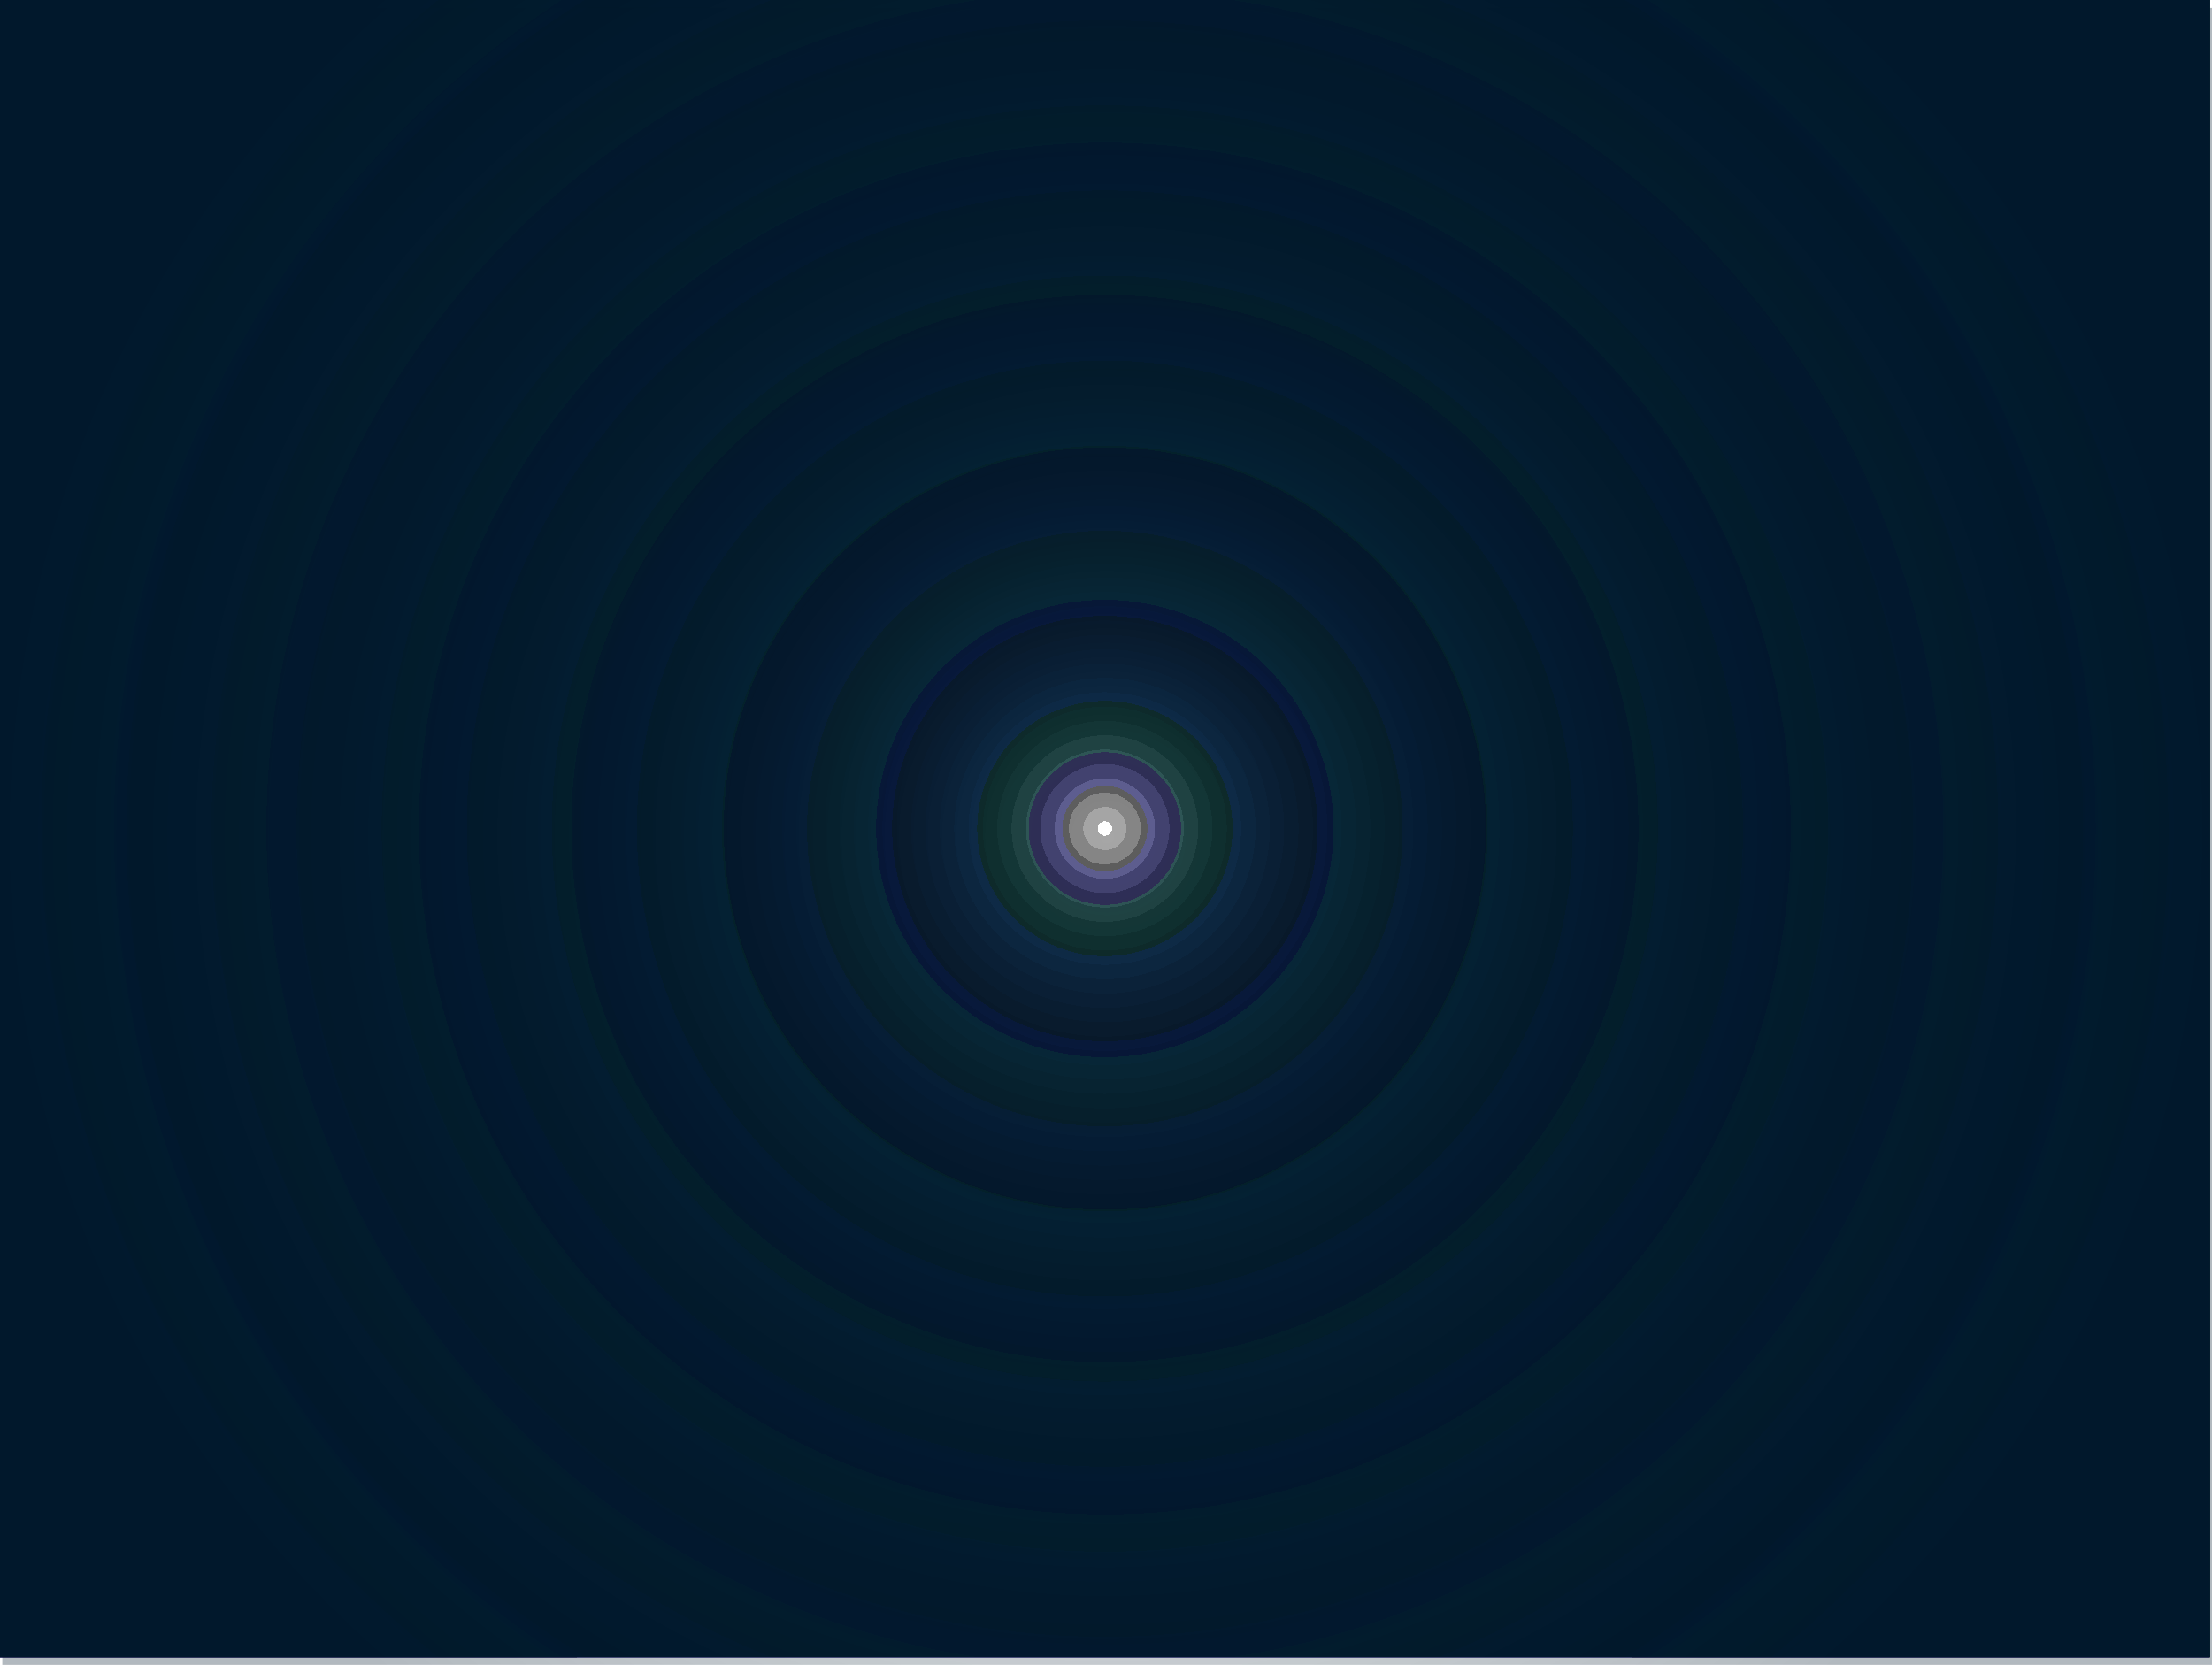 <svg version="1.1" xmlns="http://www.w3.org/2000/svg" xmlns:xlink="http://www.w3.org/1999/xlink" width="480.5" height="361.7" viewBox="0,0,480.5,361.7"><defs><radialGradient cx="239.5" cy="178.3" r="240" gradientUnits="userSpaceOnUse" id="color-1"><stop offset="0" stop-color="#00182b" stop-opacity="0"/><stop offset="1" stop-color="#00182b" stop-opacity="0.302"/></radialGradient><radialGradient cx="239.5" cy="178.3" r="240" gradientUnits="userSpaceOnUse" id="color-2"><stop offset="0" stop-color="#00182b" stop-opacity="0"/><stop offset="1" stop-color="#00182b" stop-opacity="0.302"/></radialGradient><radialGradient cx="239.5" cy="178.3" r="240" gradientUnits="userSpaceOnUse" id="color-3"><stop offset="0" stop-color="#00182b" stop-opacity="0"/><stop offset="1" stop-color="#00182b" stop-opacity="0.302"/></radialGradient><radialGradient cx="239.5" cy="178.3" r="240" gradientUnits="userSpaceOnUse" id="color-4"><stop offset="0" stop-color="#00182b" stop-opacity="0"/><stop offset="1" stop-color="#00182b" stop-opacity="0.302"/></radialGradient><radialGradient cx="239.5" cy="178.3" r="240" gradientUnits="userSpaceOnUse" id="color-5"><stop offset="0" stop-color="#00182b" stop-opacity="0"/><stop offset="1" stop-color="#00182b" stop-opacity="0.302"/></radialGradient><radialGradient cx="239.5" cy="178.3" r="240" gradientUnits="userSpaceOnUse" id="color-6"><stop offset="0" stop-color="#00182b" stop-opacity="0"/><stop offset="1" stop-color="#00182b" stop-opacity="0.302"/></radialGradient><radialGradient cx="239.5" cy="178.3" r="240" gradientUnits="userSpaceOnUse" id="color-7"><stop offset="0" stop-color="#00182b" stop-opacity="0"/><stop offset="1" stop-color="#00182b" stop-opacity="0.302"/></radialGradient><radialGradient cx="239.5" cy="178.3" r="240" gradientUnits="userSpaceOnUse" id="color-8"><stop offset="0" stop-color="#00182b" stop-opacity="0"/><stop offset="1" stop-color="#00182b" stop-opacity="0.302"/></radialGradient><radialGradient cx="239.5" cy="178.3" r="240" gradientUnits="userSpaceOnUse" id="color-9"><stop offset="0" stop-color="#00182b" stop-opacity="0"/><stop offset="1" stop-color="#00182b" stop-opacity="0.302"/></radialGradient><radialGradient cx="239.5" cy="178.3" r="240" gradientUnits="userSpaceOnUse" id="color-10"><stop offset="0" stop-color="#00182b" stop-opacity="0"/><stop offset="1" stop-color="#00182b" stop-opacity="0.302"/></radialGradient><radialGradient cx="239.5" cy="178.3" r="240" gradientUnits="userSpaceOnUse" id="color-11"><stop offset="0" stop-color="#00182b" stop-opacity="0"/><stop offset="1" stop-color="#00182b" stop-opacity="0.302"/></radialGradient><radialGradient cx="239.5" cy="178.3" r="240" gradientUnits="userSpaceOnUse" id="color-12"><stop offset="0" stop-color="#00182b" stop-opacity="0"/><stop offset="1" stop-color="#00182b" stop-opacity="0.302"/></radialGradient><radialGradient cx="239.5" cy="178.3" r="240" gradientUnits="userSpaceOnUse" id="color-13"><stop offset="0" stop-color="#00182b" stop-opacity="0"/><stop offset="1" stop-color="#00182b" stop-opacity="0.302"/></radialGradient><radialGradient cx="239.5" cy="178.3" r="240" gradientUnits="userSpaceOnUse" id="color-14"><stop offset="0" stop-color="#00182b" stop-opacity="0"/><stop offset="1" stop-color="#00182b" stop-opacity="0.302"/></radialGradient><radialGradient cx="239.5" cy="178.3" r="240" gradientUnits="userSpaceOnUse" id="color-15"><stop offset="0" stop-color="#00182b" stop-opacity="0"/><stop offset="1" stop-color="#00182b" stop-opacity="0.302"/></radialGradient><radialGradient cx="239.5" cy="178.3" r="240" gradientUnits="userSpaceOnUse" id="color-16"><stop offset="0" stop-color="#00182b" stop-opacity="0"/><stop offset="1" stop-color="#00182b" stop-opacity="0.302"/></radialGradient><radialGradient cx="239.5" cy="178.3" r="240" gradientUnits="userSpaceOnUse" id="color-17"><stop offset="0" stop-color="#00182b" stop-opacity="0"/><stop offset="1" stop-color="#00182b" stop-opacity="0.302"/></radialGradient><radialGradient cx="239.5" cy="178.3" r="240" gradientUnits="userSpaceOnUse" id="color-18"><stop offset="0" stop-color="#00182b" stop-opacity="0"/><stop offset="1" stop-color="#00182b" stop-opacity="0.302"/></radialGradient><radialGradient cx="239.5" cy="178.3" r="240" gradientUnits="userSpaceOnUse" id="color-19"><stop offset="0" stop-color="#00182b" stop-opacity="0"/><stop offset="1" stop-color="#00182b" stop-opacity="0.302"/></radialGradient><radialGradient cx="239.5" cy="178.3" r="240" gradientUnits="userSpaceOnUse" id="color-20"><stop offset="0" stop-color="#00182b" stop-opacity="0"/><stop offset="1" stop-color="#00182b" stop-opacity="0.302"/></radialGradient><radialGradient cx="239.5" cy="178.3" r="240" gradientUnits="userSpaceOnUse" id="color-21"><stop offset="0" stop-color="#00182b" stop-opacity="0"/><stop offset="1" stop-color="#00182b" stop-opacity="0.302"/></radialGradient><radialGradient cx="239.5" cy="178.3" r="240" gradientUnits="userSpaceOnUse" id="color-22"><stop offset="0" stop-color="#00182b" stop-opacity="0"/><stop offset="1" stop-color="#00182b" stop-opacity="0.302"/></radialGradient><radialGradient cx="239.5" cy="178.3" r="240" gradientUnits="userSpaceOnUse" id="color-23"><stop offset="0" stop-color="#00182b" stop-opacity="0"/><stop offset="1" stop-color="#00182b" stop-opacity="0.302"/></radialGradient><radialGradient cx="239.5" cy="178.3" r="240" gradientUnits="userSpaceOnUse" id="color-24"><stop offset="0" stop-color="#00182b" stop-opacity="0"/><stop offset="1" stop-color="#00182b" stop-opacity="0.302"/></radialGradient><radialGradient cx="239.5" cy="178.3" r="240" gradientUnits="userSpaceOnUse" id="color-25"><stop offset="0" stop-color="#00182b" stop-opacity="0"/><stop offset="1" stop-color="#00182b" stop-opacity="0.302"/></radialGradient><radialGradient cx="239.5" cy="178.3" r="240" gradientUnits="userSpaceOnUse" id="color-26"><stop offset="0" stop-color="#00182b" stop-opacity="0"/><stop offset="1" stop-color="#00182b" stop-opacity="0.302"/></radialGradient><radialGradient cx="239.5" cy="178.3" r="240" gradientUnits="userSpaceOnUse" id="color-27"><stop offset="0" stop-color="#00182b" stop-opacity="0"/><stop offset="1" stop-color="#00182b" stop-opacity="0.302"/></radialGradient><radialGradient cx="239.5" cy="178.3" r="240" gradientUnits="userSpaceOnUse" id="color-28"><stop offset="0" stop-color="#00182b" stop-opacity="0"/><stop offset="1" stop-color="#00182b" stop-opacity="0.302"/></radialGradient><radialGradient cx="239.5" cy="178.3" r="240" gradientUnits="userSpaceOnUse" id="color-29"><stop offset="0" stop-color="#00182b" stop-opacity="0"/><stop offset="1" stop-color="#00182b" stop-opacity="0.302"/></radialGradient><radialGradient cx="239.5" cy="178.3" r="240" gradientUnits="userSpaceOnUse" id="color-30"><stop offset="0" stop-color="#00182b" stop-opacity="0"/><stop offset="1" stop-color="#00182b" stop-opacity="0.302"/></radialGradient><radialGradient cx="239.5" cy="178.3" r="240" gradientUnits="userSpaceOnUse" id="color-31"><stop offset="0" stop-color="#00182b" stop-opacity="0"/><stop offset="1" stop-color="#00182b" stop-opacity="0.302"/></radialGradient><radialGradient cx="239.5" cy="178.3" r="240" gradientUnits="userSpaceOnUse" id="color-32"><stop offset="0" stop-color="#00182b" stop-opacity="0"/><stop offset="1" stop-color="#00182b" stop-opacity="0.302"/></radialGradient><radialGradient cx="239.5" cy="178.3" r="240" gradientUnits="userSpaceOnUse" id="color-33"><stop offset="0" stop-color="#00182b" stop-opacity="0"/><stop offset="1" stop-color="#00182b" stop-opacity="0.302"/></radialGradient><radialGradient cx="239.5" cy="178.3" r="240" gradientUnits="userSpaceOnUse" id="color-34"><stop offset="0" stop-color="#00182b" stop-opacity="0"/><stop offset="1" stop-color="#00182b" stop-opacity="0.302"/></radialGradient><radialGradient cx="239.5" cy="178.3" r="240" gradientUnits="userSpaceOnUse" id="color-35"><stop offset="0" stop-color="#00182b" stop-opacity="0"/><stop offset="1" stop-color="#00182b" stop-opacity="0.302"/></radialGradient><radialGradient cx="239.5" cy="178.3" r="240" gradientUnits="userSpaceOnUse" id="color-36"><stop offset="0" stop-color="#00182b" stop-opacity="0"/><stop offset="1" stop-color="#00182b" stop-opacity="0.302"/></radialGradient><radialGradient cx="239.5" cy="178.3" r="240" gradientUnits="userSpaceOnUse" id="color-37"><stop offset="0" stop-color="#00182b" stop-opacity="0"/><stop offset="1" stop-color="#00182b" stop-opacity="0.302"/></radialGradient><radialGradient cx="239.5" cy="178.3" r="240" gradientUnits="userSpaceOnUse" id="color-38"><stop offset="0" stop-color="#00182b" stop-opacity="0"/><stop offset="1" stop-color="#00182b" stop-opacity="0.302"/></radialGradient><radialGradient cx="239.5" cy="178.3" r="240" gradientUnits="userSpaceOnUse" id="color-39"><stop offset="0" stop-color="#00182b" stop-opacity="0"/><stop offset="1" stop-color="#00182b" stop-opacity="0.302"/></radialGradient><radialGradient cx="239.5" cy="178.3" r="240" gradientUnits="userSpaceOnUse" id="color-40"><stop offset="0" stop-color="#00182b" stop-opacity="0"/><stop offset="1" stop-color="#00182b" stop-opacity="0.302"/></radialGradient><radialGradient cx="239.5" cy="178.3" r="240" gradientUnits="userSpaceOnUse" id="color-41"><stop offset="0" stop-color="#00182b" stop-opacity="0"/><stop offset="1" stop-color="#00182b" stop-opacity="0.302"/></radialGradient><radialGradient cx="239.5" cy="178.3" r="240" gradientUnits="userSpaceOnUse" id="color-42"><stop offset="0" stop-color="#00182b" stop-opacity="0"/><stop offset="1" stop-color="#00182b" stop-opacity="0.302"/></radialGradient><radialGradient cx="239.5" cy="178.3" r="240" gradientUnits="userSpaceOnUse" id="color-43"><stop offset="0" stop-color="#00182b" stop-opacity="0"/><stop offset="1" stop-color="#00182b" stop-opacity="0.302"/></radialGradient><radialGradient cx="239.5" cy="178.3" r="240" gradientUnits="userSpaceOnUse" id="color-44"><stop offset="0" stop-color="#00182b" stop-opacity="0"/><stop offset="1" stop-color="#00182b" stop-opacity="0.302"/></radialGradient><radialGradient cx="239.5" cy="178.3" r="240" gradientUnits="userSpaceOnUse" id="color-45"><stop offset="0" stop-color="#00182b" stop-opacity="0"/><stop offset="1" stop-color="#00182b" stop-opacity="0.302"/></radialGradient><radialGradient cx="239.5" cy="178.3" r="240" gradientUnits="userSpaceOnUse" id="color-46"><stop offset="0" stop-color="#00182b" stop-opacity="0"/><stop offset="1" stop-color="#00182b" stop-opacity="0.302"/></radialGradient><radialGradient cx="239.5" cy="178.3" r="240" gradientUnits="userSpaceOnUse" id="color-47"><stop offset="0" stop-color="#00182b" stop-opacity="0"/><stop offset="1" stop-color="#00182b" stop-opacity="0.302"/></radialGradient><radialGradient cx="239.5" cy="178.3" r="240" gradientUnits="userSpaceOnUse" id="color-48"><stop offset="0" stop-color="#00182b" stop-opacity="0"/><stop offset="1" stop-color="#00182b" stop-opacity="0.302"/></radialGradient><radialGradient cx="239.5" cy="178.3" r="240" gradientUnits="userSpaceOnUse" id="color-49"><stop offset="0" stop-color="#00182b" stop-opacity="0"/><stop offset="1" stop-color="#00182b" stop-opacity="0.302"/></radialGradient><radialGradient cx="239.5" cy="178.3" r="240" gradientUnits="userSpaceOnUse" id="color-50"><stop offset="0" stop-color="#00182b" stop-opacity="0"/><stop offset="1" stop-color="#00182b" stop-opacity="0.302"/></radialGradient><radialGradient cx="239.5" cy="178.3" r="240" gradientUnits="userSpaceOnUse" id="color-51"><stop offset="0" stop-color="#00182b" stop-opacity="0"/><stop offset="1" stop-color="#00182b" stop-opacity="0.302"/></radialGradient><radialGradient cx="239.5" cy="178.3" r="240" gradientUnits="userSpaceOnUse" id="color-52"><stop offset="0" stop-color="#00182b" stop-opacity="0"/><stop offset="1" stop-color="#00182b" stop-opacity="0.302"/></radialGradient><radialGradient cx="239.5" cy="178.3" r="240" gradientUnits="userSpaceOnUse" id="color-53"><stop offset="0" stop-color="#00182b" stop-opacity="0"/><stop offset="1" stop-color="#00182b" stop-opacity="0.302"/></radialGradient><radialGradient cx="239.5" cy="178.3" r="240" gradientUnits="userSpaceOnUse" id="color-54"><stop offset="0" stop-color="#00182b" stop-opacity="0"/><stop offset="1" stop-color="#00182b" stop-opacity="0.302"/></radialGradient><radialGradient cx="239.5" cy="178.3" r="240" gradientUnits="userSpaceOnUse" id="color-55"><stop offset="0" stop-color="#00182b" stop-opacity="0"/><stop offset="1" stop-color="#00182b" stop-opacity="0.302"/></radialGradient><radialGradient cx="239.5" cy="178.3" r="240" gradientUnits="userSpaceOnUse" id="color-56"><stop offset="0" stop-color="#00182b" stop-opacity="0"/><stop offset="1" stop-color="#00182b" stop-opacity="0.302"/></radialGradient><radialGradient cx="239.5" cy="178.3" r="240" gradientUnits="userSpaceOnUse" id="color-57"><stop offset="0" stop-color="#00182b" stop-opacity="0"/><stop offset="1" stop-color="#00182b" stop-opacity="0.302"/></radialGradient><radialGradient cx="239.5" cy="178.3" r="240" gradientUnits="userSpaceOnUse" id="color-58"><stop offset="0" stop-color="#00182b" stop-opacity="0"/><stop offset="1" stop-color="#00182b" stop-opacity="0.302"/></radialGradient><radialGradient cx="239.5" cy="178.3" r="240" gradientUnits="userSpaceOnUse" id="color-59"><stop offset="0" stop-color="#00182b" stop-opacity="0"/><stop offset="1" stop-color="#00182b" stop-opacity="0.302"/></radialGradient><radialGradient cx="239.5" cy="178.3" r="240" gradientUnits="userSpaceOnUse" id="color-60"><stop offset="0" stop-color="#00182b" stop-opacity="0"/><stop offset="1" stop-color="#00182b" stop-opacity="0.302"/></radialGradient><radialGradient cx="239.5" cy="178.3" r="240" gradientUnits="userSpaceOnUse" id="color-61"><stop offset="0" stop-color="#00182b" stop-opacity="0"/><stop offset="1" stop-color="#00182b" stop-opacity="0.302"/></radialGradient><radialGradient cx="239.5" cy="178.3" r="240" gradientUnits="userSpaceOnUse" id="color-62"><stop offset="0" stop-color="#00182b" stop-opacity="0"/><stop offset="1" stop-color="#00182b" stop-opacity="0.302"/></radialGradient><radialGradient cx="239.5" cy="178.3" r="240" gradientUnits="userSpaceOnUse" id="color-63"><stop offset="0" stop-color="#00182b" stop-opacity="0"/><stop offset="1" stop-color="#00182b" stop-opacity="0.302"/></radialGradient><radialGradient cx="239.5" cy="178.3" r="240" gradientUnits="userSpaceOnUse" id="color-64"><stop offset="0" stop-color="#00182b" stop-opacity="0"/><stop offset="1" stop-color="#00182b" stop-opacity="0.302"/></radialGradient><radialGradient cx="239.5" cy="178.3" r="240" gradientUnits="userSpaceOnUse" id="color-65"><stop offset="0" stop-color="#00182b" stop-opacity="0"/><stop offset="1" stop-color="#00182b" stop-opacity="0.302"/></radialGradient><radialGradient cx="239.5" cy="178.3" r="240" gradientUnits="userSpaceOnUse" id="color-66"><stop offset="0" stop-color="#00182b" stop-opacity="0"/><stop offset="1" stop-color="#00182b" stop-opacity="0.302"/></radialGradient><radialGradient cx="239.5" cy="178.3" r="240" gradientUnits="userSpaceOnUse" id="color-67"><stop offset="0" stop-color="#00182b" stop-opacity="0"/><stop offset="1" stop-color="#00182b" stop-opacity="0.302"/></radialGradient><radialGradient cx="239.5" cy="178.3" r="240" gradientUnits="userSpaceOnUse" id="color-68"><stop offset="0" stop-color="#00182b" stop-opacity="0"/><stop offset="1" stop-color="#00182b" stop-opacity="0.302"/></radialGradient><radialGradient cx="239.5" cy="178.3" r="240" gradientUnits="userSpaceOnUse" id="color-69"><stop offset="0" stop-color="#00182b" stop-opacity="0"/><stop offset="1" stop-color="#00182b" stop-opacity="0.302"/></radialGradient><radialGradient cx="239.5" cy="178.3" r="240" gradientUnits="userSpaceOnUse" id="color-70"><stop offset="0" stop-color="#00182b" stop-opacity="0"/><stop offset="1" stop-color="#00182b" stop-opacity="0.302"/></radialGradient><radialGradient cx="239.5" cy="178.3" r="240" gradientUnits="userSpaceOnUse" id="color-71"><stop offset="0" stop-color="#00182b" stop-opacity="0"/><stop offset="1" stop-color="#00182b" stop-opacity="0.302"/></radialGradient><radialGradient cx="239.5" cy="178.3" r="240" gradientUnits="userSpaceOnUse" id="color-72"><stop offset="0" stop-color="#00182b" stop-opacity="0"/><stop offset="1" stop-color="#00182b" stop-opacity="0.302"/></radialGradient><radialGradient cx="239.5" cy="178.3" r="240" gradientUnits="userSpaceOnUse" id="color-73"><stop offset="0" stop-color="#00182b" stop-opacity="0"/><stop offset="1" stop-color="#00182b" stop-opacity="0.302"/></radialGradient><radialGradient cx="239.5" cy="178.3" r="240" gradientUnits="userSpaceOnUse" id="color-74"><stop offset="0" stop-color="#00182b" stop-opacity="0"/><stop offset="1" stop-color="#00182b" stop-opacity="0.302"/></radialGradient><radialGradient cx="239.5" cy="178.3" r="240" gradientUnits="userSpaceOnUse" id="color-75"><stop offset="0" stop-color="#00182b" stop-opacity="0"/><stop offset="1" stop-color="#00182b" stop-opacity="0.302"/></radialGradient><radialGradient cx="239.5" cy="178.3" r="240" gradientUnits="userSpaceOnUse" id="color-76"><stop offset="0" stop-color="#00182b" stop-opacity="0"/><stop offset="1" stop-color="#00182b" stop-opacity="0.302"/></radialGradient><radialGradient cx="239.5" cy="178.3" r="240" gradientUnits="userSpaceOnUse" id="color-77"><stop offset="0" stop-color="#00182b" stop-opacity="0"/><stop offset="1" stop-color="#00182b" stop-opacity="0.302"/></radialGradient><radialGradient cx="239.5" cy="178.3" r="240" gradientUnits="userSpaceOnUse" id="color-78"><stop offset="0" stop-color="#00182b" stop-opacity="0"/><stop offset="1" stop-color="#00182b" stop-opacity="0.302"/></radialGradient><radialGradient cx="239.5" cy="178.3" r="240" gradientUnits="userSpaceOnUse" id="color-79"><stop offset="0" stop-color="#00182b" stop-opacity="0"/><stop offset="1" stop-color="#00182b" stop-opacity="0.302"/></radialGradient><radialGradient cx="239.5" cy="178.3" r="240" gradientUnits="userSpaceOnUse" id="color-80"><stop offset="0" stop-color="#00182b" stop-opacity="0"/><stop offset="1" stop-color="#00182b" stop-opacity="0.302"/></radialGradient><radialGradient cx="239.5" cy="178.3" r="240" gradientUnits="userSpaceOnUse" id="color-81"><stop offset="0" stop-color="#00182b" stop-opacity="0"/><stop offset="1" stop-color="#00182b" stop-opacity="0.302"/></radialGradient><radialGradient cx="239.5" cy="178.3" r="240" gradientUnits="userSpaceOnUse" id="color-82"><stop offset="0" stop-color="#00182b" stop-opacity="0"/><stop offset="1" stop-color="#00182b" stop-opacity="0.302"/></radialGradient><radialGradient cx="239.5" cy="178.3" r="240" gradientUnits="userSpaceOnUse" id="color-83"><stop offset="0" stop-color="#00182b" stop-opacity="0"/><stop offset="1" stop-color="#00182b" stop-opacity="0.302"/></radialGradient><radialGradient cx="239.5" cy="178.3" r="240" gradientUnits="userSpaceOnUse" id="color-84"><stop offset="0" stop-color="#00182b" stop-opacity="0"/><stop offset="1" stop-color="#00182b" stop-opacity="0.302"/></radialGradient><radialGradient cx="239.5" cy="178.3" r="240" gradientUnits="userSpaceOnUse" id="color-85"><stop offset="0" stop-color="#00182b" stop-opacity="0"/><stop offset="1" stop-color="#00182b" stop-opacity="0.302"/></radialGradient><radialGradient cx="239.5" cy="178.3" r="240" gradientUnits="userSpaceOnUse" id="color-86"><stop offset="0" stop-color="#00182b" stop-opacity="0"/><stop offset="1" stop-color="#00182b" stop-opacity="0.302"/></radialGradient><radialGradient cx="239.5" cy="178.3" r="240" gradientUnits="userSpaceOnUse" id="color-87"><stop offset="0" stop-color="#00182b" stop-opacity="0"/><stop offset="1" stop-color="#00182b" stop-opacity="0.302"/></radialGradient><radialGradient cx="239.5" cy="178.3" r="240" gradientUnits="userSpaceOnUse" id="color-88"><stop offset="0" stop-color="#00182b" stop-opacity="0"/><stop offset="1" stop-color="#00182b" stop-opacity="0.302"/></radialGradient><radialGradient cx="239.5" cy="178.3" r="240" gradientUnits="userSpaceOnUse" id="color-89"><stop offset="0" stop-color="#00182b" stop-opacity="0"/><stop offset="1" stop-color="#00182b" stop-opacity="0.302"/></radialGradient><radialGradient cx="240" cy="180" r="240" gradientUnits="userSpaceOnUse" id="color-90"><stop offset="0" stop-color="#00182b" stop-opacity="0"/><stop offset="1" stop-color="#00182b" stop-opacity="0.302"/></radialGradient></defs><g transform="translate(0.5,1.7)"><g data-paper-data="{&quot;isPaintingLayer&quot;:true}" fill-rule="nonzero" stroke="#827700" stroke-width="0" stroke-linecap="butt" stroke-linejoin="miter" stroke-miterlimit="10" stroke-dasharray="" stroke-dashoffset="0" style="mix-blend-mode: normal"><path d="M-0.5,358.3v-360h480v360z" fill="url(#color-1)"/><path d="M-0.5,358.3v-360h480v360z" fill="url(#color-2)"/><path d="M-0.5,358.3v-360h480v360z" fill="url(#color-3)"/><path d="M-0.5,358.3v-360h480v360z" fill="url(#color-4)"/><path d="M-0.5,358.3v-360h480v360z" fill="url(#color-5)"/><path d="M-0.5,358.3v-360h480v360z" fill="url(#color-6)"/><path d="M-0.5,358.3v-360h480v360z" fill="url(#color-7)"/><path d="M-0.5,358.3v-360h480v360z" fill="url(#color-8)"/><path d="M-0.5,358.3v-360h480v360z" fill="url(#color-9)"/><path d="M-0.5,358.3v-360h480v360z" fill="url(#color-10)"/><path d="M-0.5,358.3v-360h480v360z" fill="url(#color-11)"/><path d="M-0.5,358.3v-360h480v360z" fill="url(#color-12)"/><path d="M-0.5,358.3v-360h480v360z" fill="url(#color-13)"/><path d="M-0.5,358.3v-360h480v360z" fill="url(#color-14)"/><path d="M-0.5,358.3v-360h480v360z" fill="url(#color-15)"/><path d="M-0.5,358.3v-360h480v360z" fill="url(#color-16)"/><path d="M-0.5,358.3v-360h480v360z" fill="url(#color-17)"/><path d="M-0.5,358.3v-360h480v360z" fill="url(#color-18)"/><path d="M-0.5,358.3v-360h480v360z" fill="url(#color-19)"/><path d="M-0.5,358.3v-360h480v360z" fill="url(#color-20)"/><path d="M-0.5,358.3v-360h480v360z" fill="url(#color-21)"/><path d="M-0.5,358.3v-360h480v360z" fill="url(#color-22)"/><path d="M-0.5,358.3v-360h480v360z" fill="url(#color-23)"/><path d="M-0.5,358.3v-360h480v360z" fill="url(#color-24)"/><path d="M-0.5,358.3v-360h480v360z" fill="url(#color-25)"/><path d="M-0.5,358.3v-360h480v360z" fill="url(#color-26)"/><path d="M-0.5,358.3v-360h480v360z" fill="url(#color-27)"/><path d="M-0.5,358.3v-360h480v360z" fill="url(#color-28)"/><path d="M-0.5,358.3v-360h480v360z" fill="url(#color-29)"/><path d="M-0.5,358.3v-360h480v360z" fill="url(#color-30)"/><path d="M-0.5,358.3v-360h480v360z" fill="url(#color-31)"/><path d="M-0.5,358.3v-360h480v360z" fill="url(#color-32)"/><path d="M-0.5,358.3v-360h480v360z" fill="url(#color-33)"/><path d="M-0.5,358.3v-360h480v360z" fill="url(#color-34)"/><path d="M-0.5,358.3v-360h480v360z" fill="url(#color-35)"/><path d="M-0.5,358.3v-360h480v360z" fill="url(#color-36)"/><path d="M-0.5,358.3v-360h480v360z" fill="url(#color-37)"/><path d="M-0.5,358.3v-360h480v360z" fill="url(#color-38)"/><path d="M-0.5,358.3v-360h480v360z" fill="url(#color-39)"/><path d="M-0.5,358.3v-360h480v360z" fill="url(#color-40)"/><path d="M-0.5,358.3v-360h480v360z" fill="url(#color-41)"/><path d="M-0.5,358.3v-360h480v360z" fill="url(#color-42)"/><path d="M-0.5,358.3v-360h480v360z" fill="url(#color-43)"/><path d="M-0.5,358.3v-360h480v360z" fill="url(#color-44)"/><path d="M-0.5,358.3v-360h480v360z" fill="url(#color-45)"/><path d="M-0.5,358.3v-360h480v360z" fill="url(#color-46)"/><path d="M-0.5,358.3v-360h480v360z" fill="url(#color-47)"/><path d="M-0.5,358.3v-360h480v360z" fill="url(#color-48)"/><path d="M-0.5,358.3v-360h480v360z" fill="url(#color-49)"/><path d="M-0.5,358.3v-360h480v360z" fill="url(#color-50)"/><path d="M-0.5,358.3v-360h480v360z" fill="url(#color-51)"/><path d="M-0.5,358.3v-360h480v360z" fill="url(#color-52)"/><path d="M-0.5,358.3v-360h480v360z" fill="url(#color-53)"/><path d="M-0.5,358.3v-360h480v360z" fill="url(#color-54)"/><path d="M-0.5,358.3v-360h480v360z" fill="url(#color-55)"/><path d="M-0.5,358.3v-360h480v360z" fill="url(#color-56)"/><path d="M-0.5,358.3v-360h480v360z" fill="url(#color-57)"/><path d="M-0.5,358.3v-360h480v360z" fill="url(#color-58)"/><path d="M-0.5,358.3v-360h480v360z" fill="url(#color-59)"/><path d="M-0.5,358.3v-360h480v360z" fill="url(#color-60)"/><path d="M-0.5,358.3v-360h480v360z" fill="url(#color-61)"/><path d="M-0.5,358.3v-360h480v360z" fill="url(#color-62)"/><path d="M-0.5,358.3v-360h480v360z" fill="url(#color-63)"/><path d="M-0.5,358.3v-360h480v360z" fill="url(#color-64)"/><path d="M-0.5,358.3v-360h480v360z" fill="url(#color-65)"/><path d="M-0.5,358.3v-360h480v360z" fill="url(#color-66)"/><path d="M-0.5,358.3v-360h480v360z" fill="url(#color-67)"/><path d="M-0.5,358.3v-360h480v360z" fill="url(#color-68)"/><path d="M-0.5,358.3v-360h480v360z" fill="url(#color-69)"/><path d="M-0.5,358.3v-360h480v360z" fill="url(#color-70)"/><path d="M-0.5,358.3v-360h480v360z" fill="url(#color-71)"/><path d="M-0.5,358.3v-360h480v360z" fill="url(#color-72)"/><path d="M-0.5,358.3v-360h480v360z" fill="url(#color-73)"/><path d="M-0.5,358.3v-360h480v360z" fill="url(#color-74)"/><path d="M-0.5,358.3v-360h480v360z" fill="url(#color-75)"/><path d="M-0.5,358.3v-360h480v360z" fill="url(#color-76)"/><path d="M-0.5,358.3v-360h480v360z" fill="url(#color-77)"/><path d="M-0.5,358.3v-360h480v360z" fill="url(#color-78)"/><path d="M-0.5,358.3v-360h480v360z" fill="url(#color-79)"/><path d="M-0.5,358.3v-360h480v360z" fill="url(#color-80)"/><path d="M-0.5,358.3v-360h480v360z" fill="url(#color-81)"/><path d="M-0.5,358.3v-360h480v360z" fill="url(#color-82)"/><path d="M-0.5,358.3v-360h480v360z" fill="url(#color-83)"/><path d="M-0.5,358.3v-360h480v360z" fill="url(#color-84)"/><path d="M-0.5,358.3v-360h480v360z" fill="url(#color-85)"/><path d="M-0.5,358.3v-360h480v360z" fill="url(#color-86)"/><path d="M-0.5,358.3v-360h480v360z" fill="url(#color-87)"/><path d="M-0.5,358.3v-360h480v360z" fill="url(#color-88)"/><path d="M-0.5,358.3v-360h480v360z" fill="url(#color-89)"/><path d="M0,360v-360h480v360z" fill="url(#color-90)"/></g></g></svg>